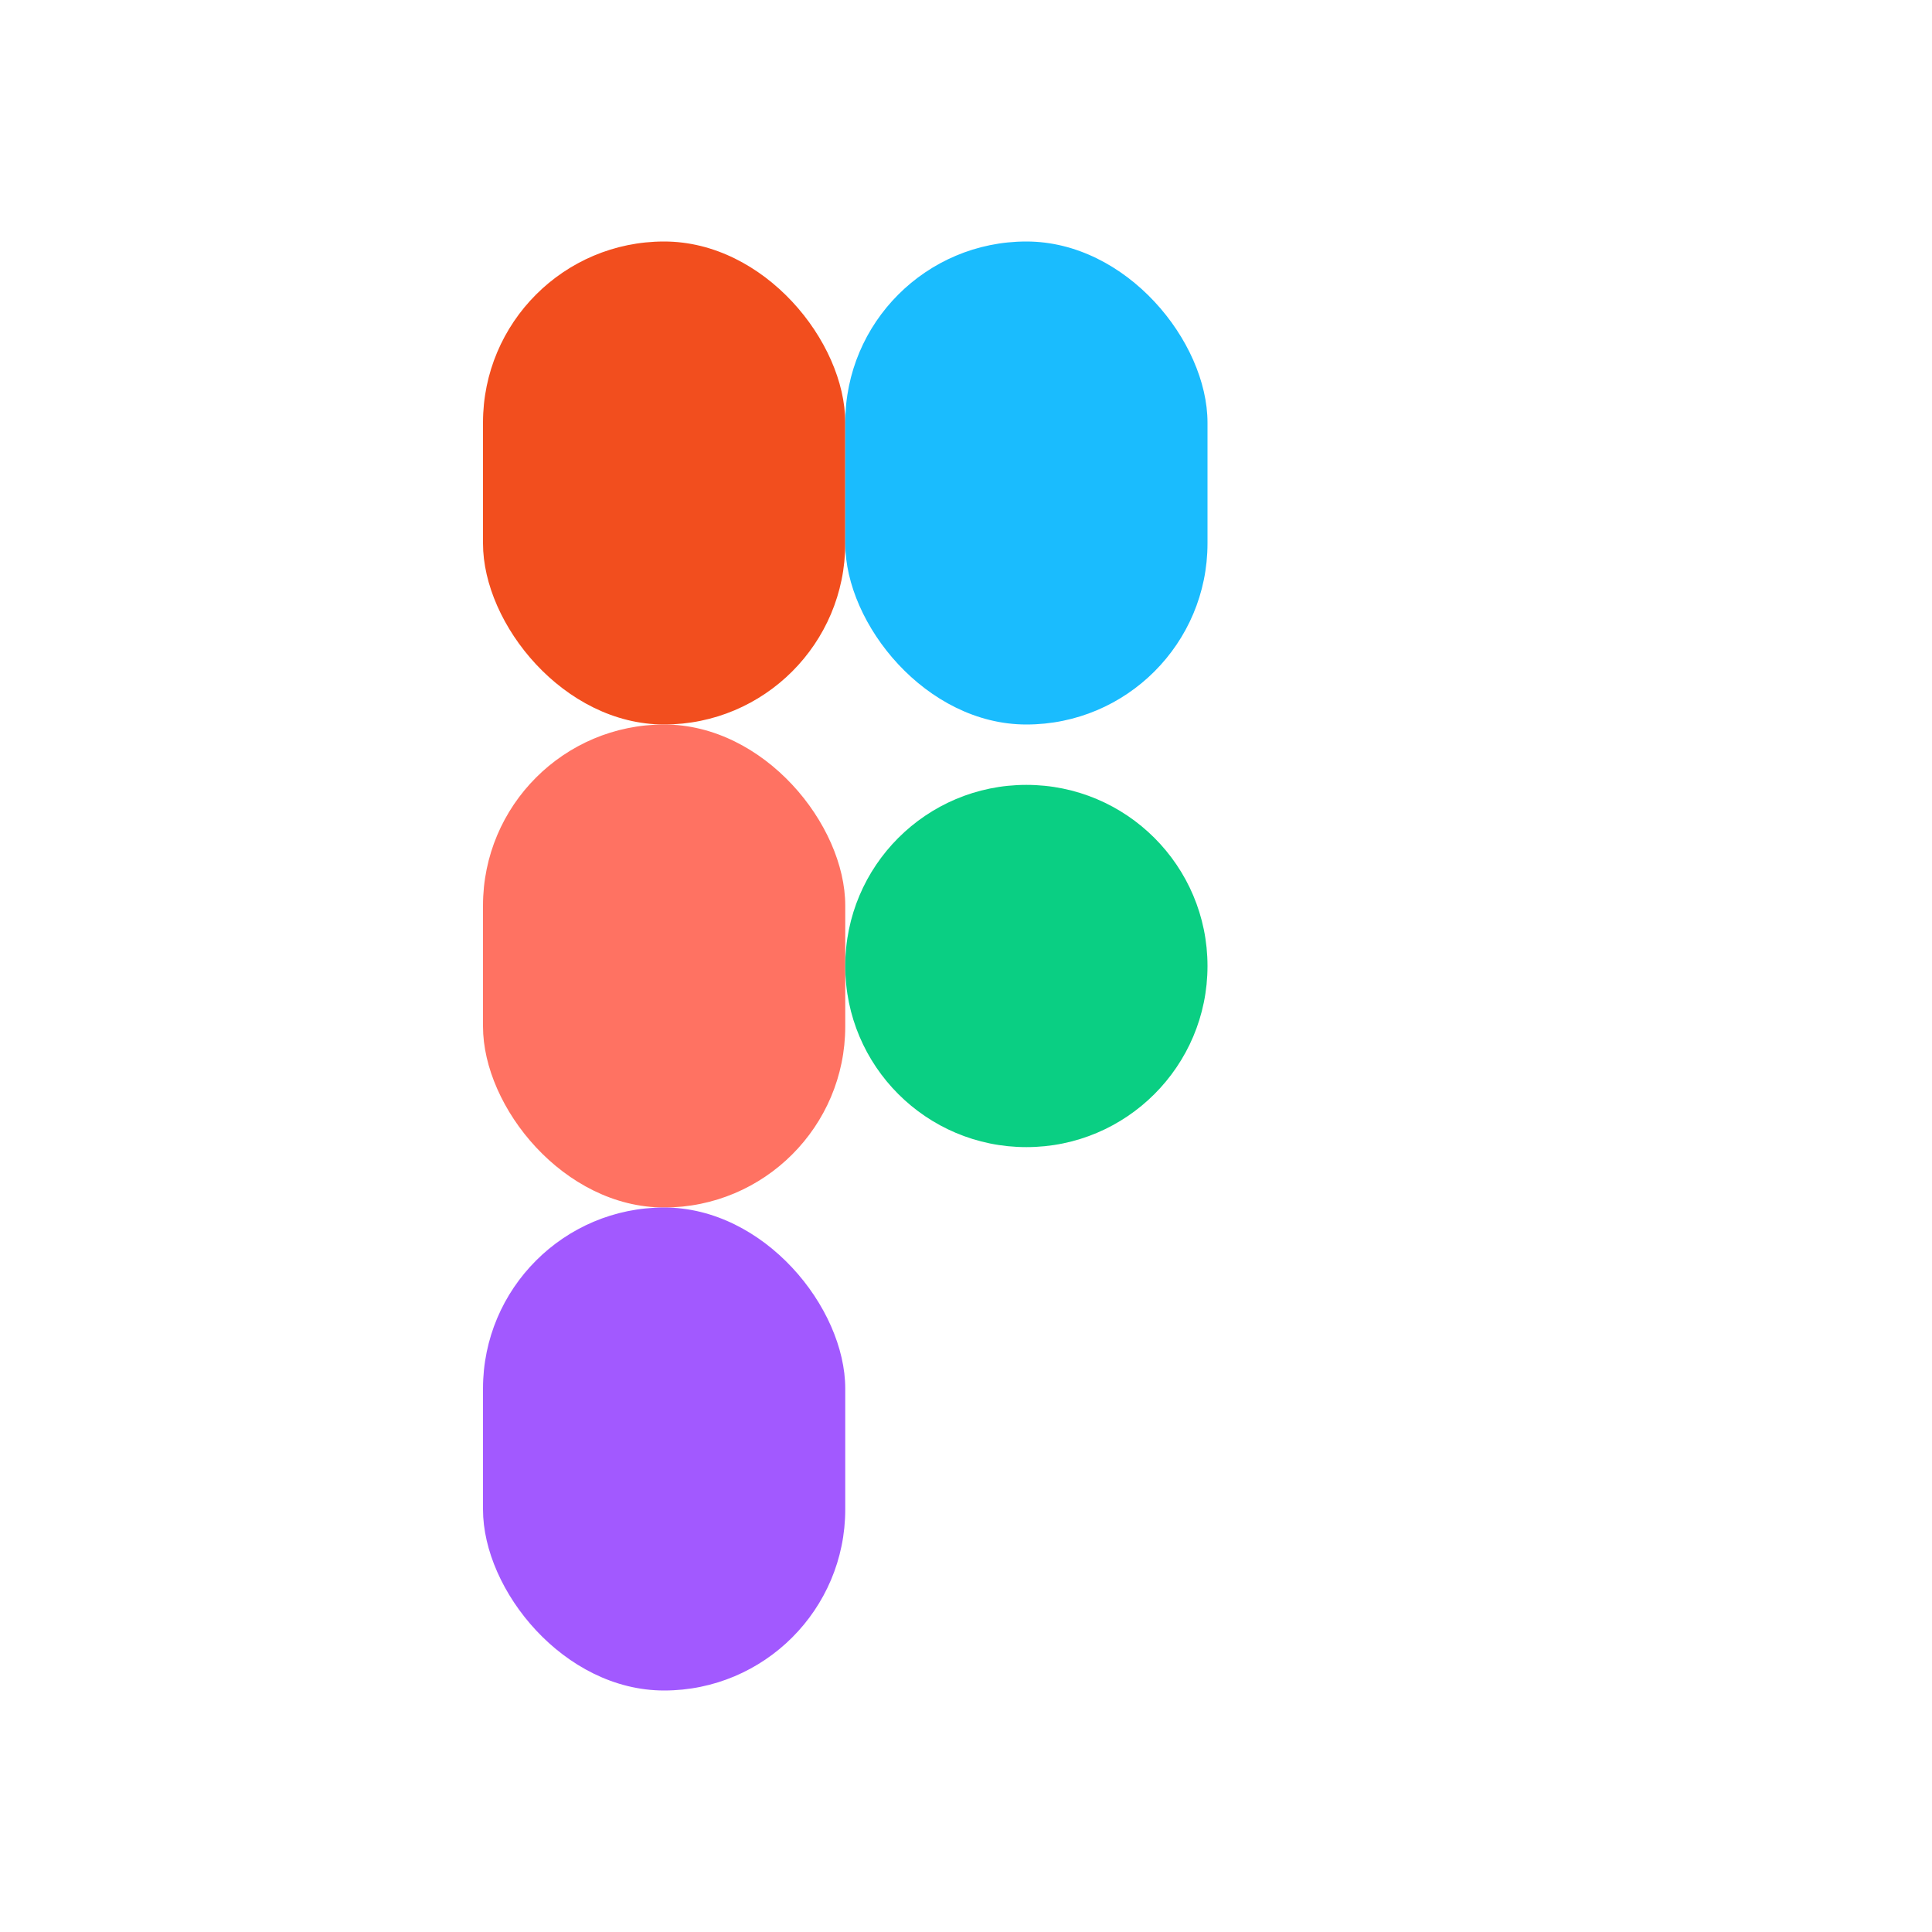 <svg viewBox="0 0 128 128" xmlns="http://www.w3.org/2000/svg">
  <rect x="32" y="16" width="24" height="32" rx="12" fill="#F24E1E"/>
  <rect x="32" y="48" width="24" height="32" rx="12" fill="#FF7262"/>
  <rect x="32" y="80" width="24" height="32" rx="12" fill="#A259FF"/>
  <rect x="56" y="16" width="24" height="32" rx="12" fill="#1ABCFE"/>
  <circle cx="68" cy="64" r="12" fill="#0ACF83"/>
</svg> 